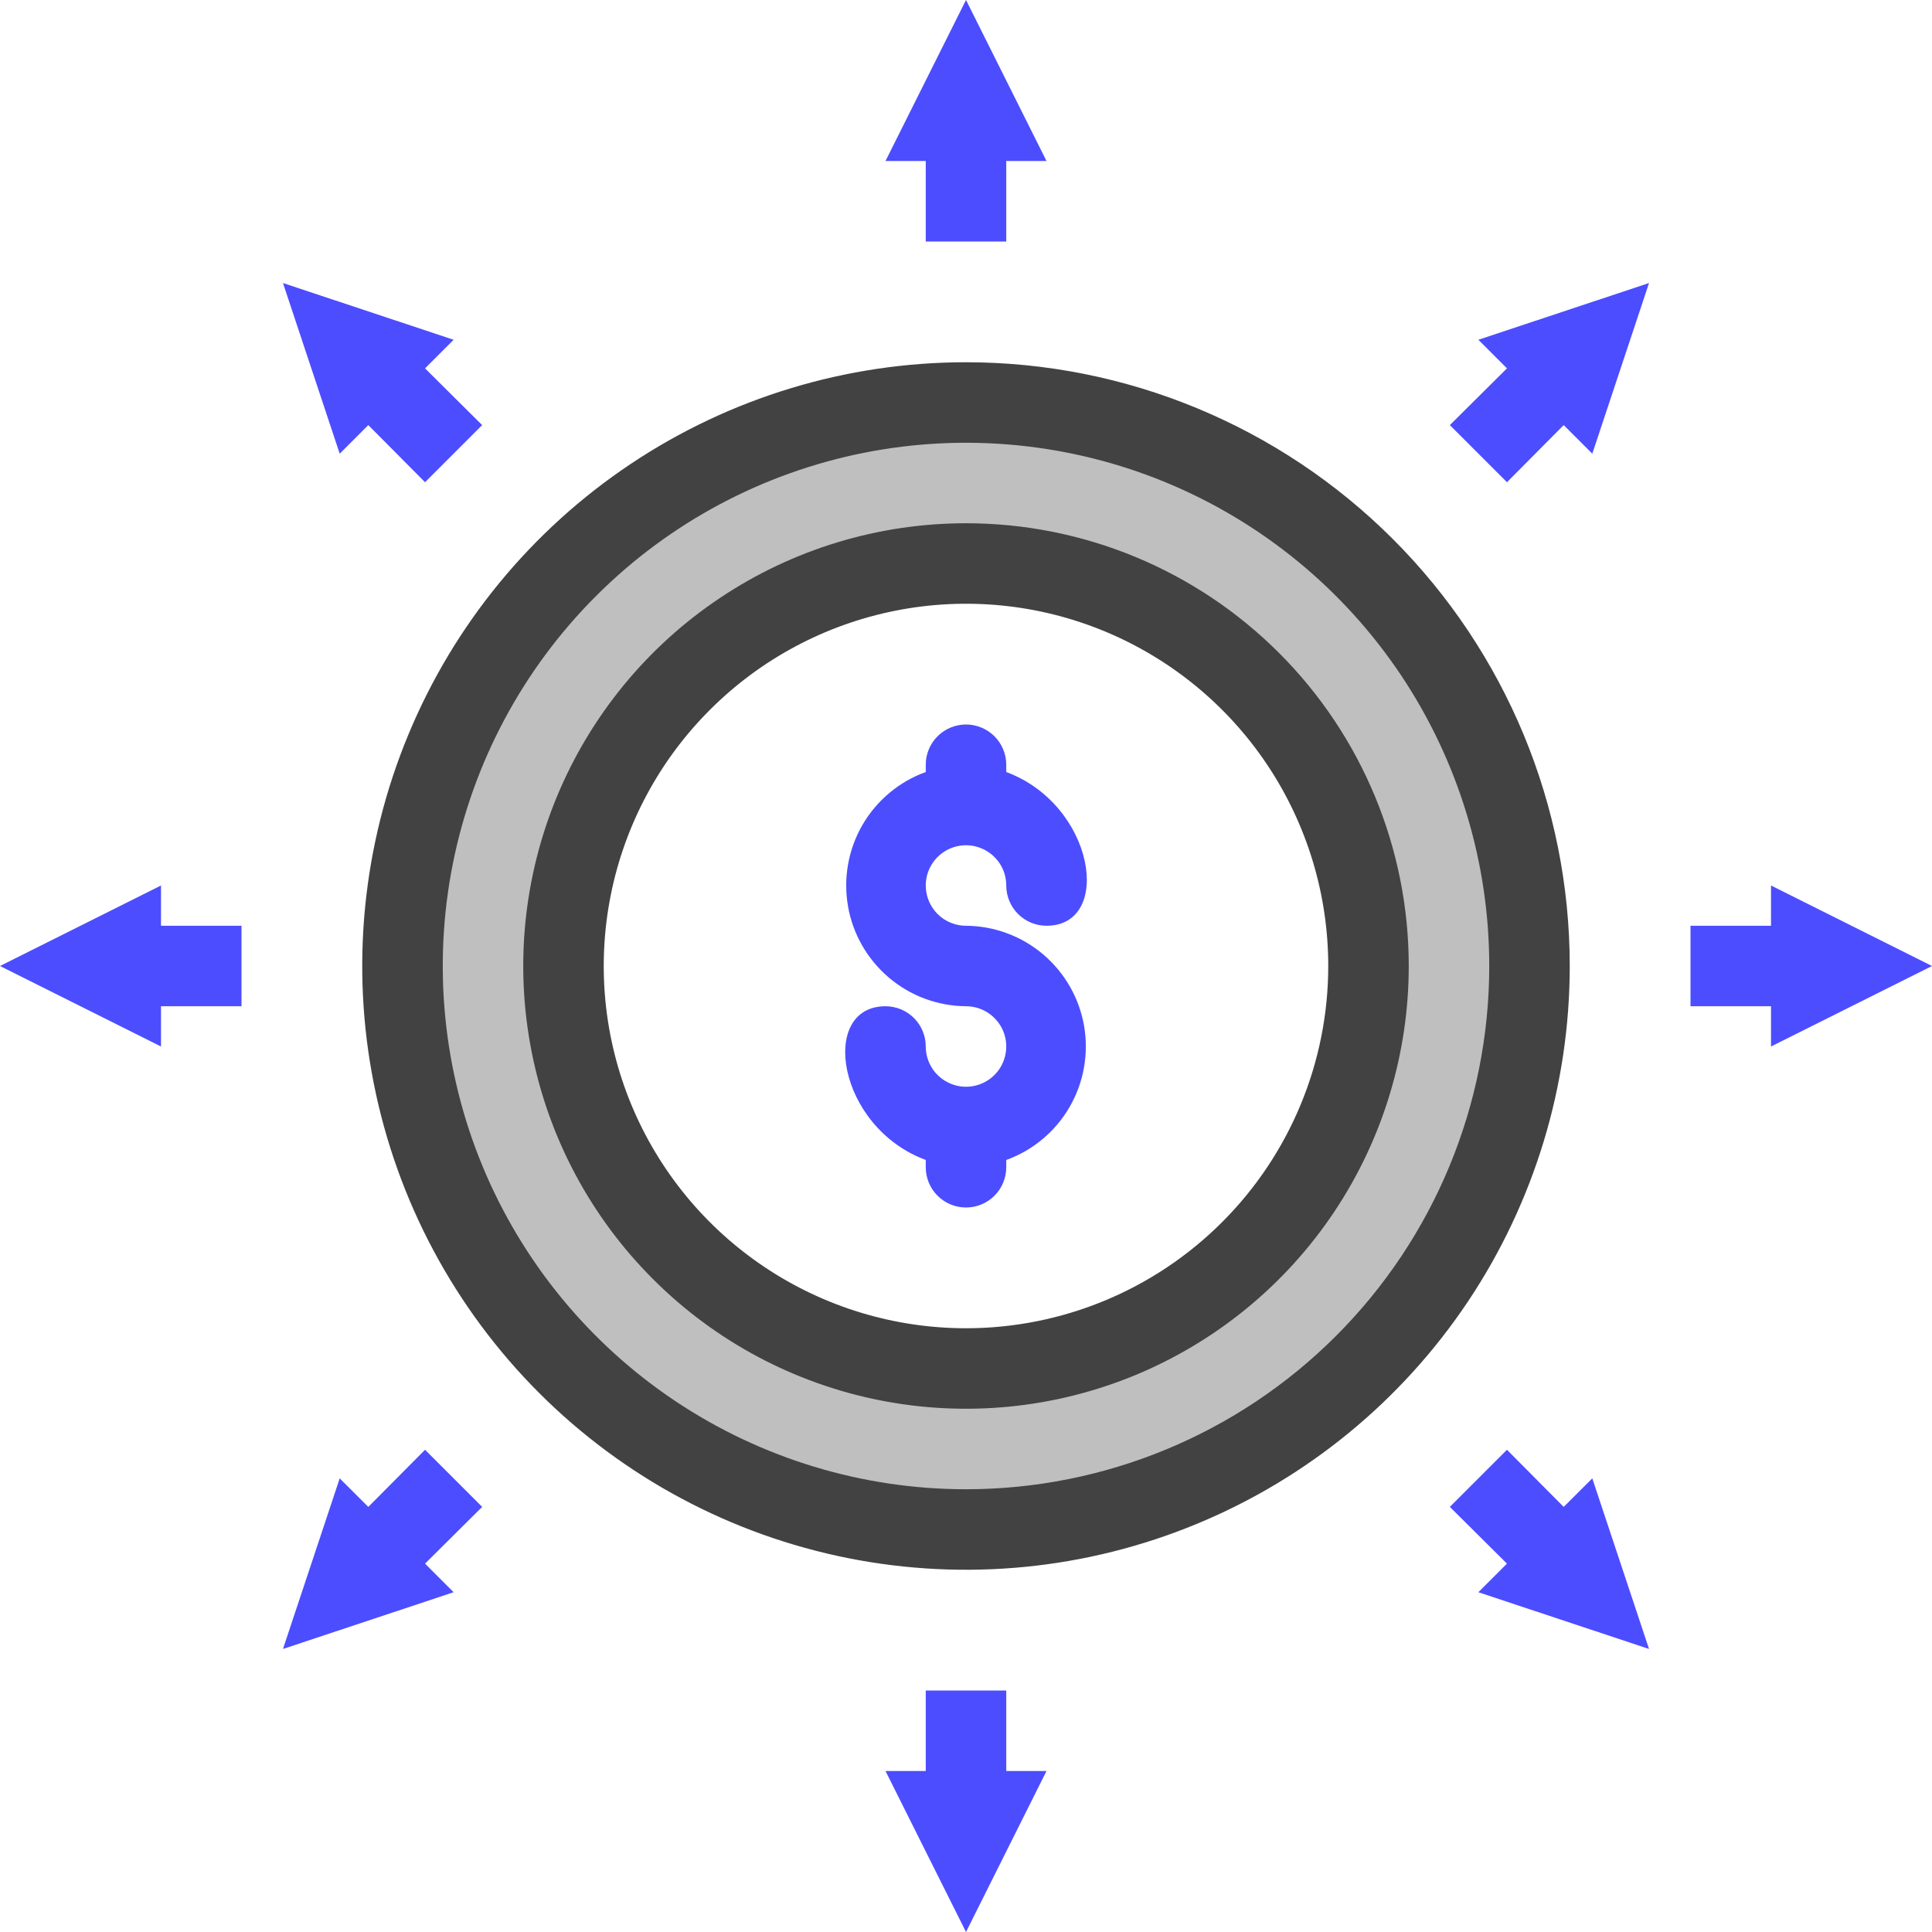 <svg width="30" height="30" viewBox="0 0 30 30" fill="none" xmlns="http://www.w3.org/2000/svg">
<g clip-path="url(#clip0_388_4594)">
<path d="M15 6.25C13.269 6.25 11.578 6.763 10.139 7.725C8.7 8.686 7.578 10.053 6.916 11.652C6.254 13.25 6.081 15.01 6.418 16.707C6.756 18.404 7.589 19.963 8.813 21.187C10.037 22.411 11.596 23.244 13.293 23.582C14.99 23.919 16.75 23.746 18.349 23.084C19.947 22.422 21.314 21.3 22.275 19.861C23.237 18.422 23.75 16.731 23.75 15C23.75 12.679 22.828 10.454 21.187 8.813C19.546 7.172 17.321 6.25 15 6.25ZM15 21.25C13.764 21.25 12.556 20.883 11.528 20.197C10.5 19.51 9.699 18.534 9.226 17.392C8.753 16.25 8.629 14.993 8.87 13.781C9.111 12.568 9.707 11.455 10.581 10.581C11.455 9.707 12.568 9.111 13.781 8.87C14.993 8.629 16.25 8.753 17.392 9.226C18.534 9.699 19.51 10.5 20.197 11.528C20.883 12.556 21.25 13.764 21.25 15C21.25 16.658 20.591 18.247 19.419 19.419C18.247 20.591 16.658 21.25 15 21.25Z" fill="#BFBFBF"/>
<path d="M15.625 3.75V2.5H16.25L15 0L13.75 2.5H14.375V3.75H15.625Z" fill="#4C4DFF"/>
<path d="M23.4 7.488L24.281 6.601L24.725 7.045L25.606 4.395L22.956 5.276L23.4 5.72L22.513 6.601L23.4 7.488Z" fill="#4C4DFF"/>
<path d="M26.25 15.625H27.5V16.25L30 15L27.5 13.75V14.375H26.25V15.625Z" fill="#4C4DFF"/>
<path d="M22.513 23.399L23.4 24.28L22.956 24.724L25.606 25.605L24.725 22.956L24.281 23.399L23.4 22.512L22.513 23.399Z" fill="#4C4DFF"/>
<path d="M14.375 26.25V27.5H13.75L15 30L16.25 27.5H15.625V26.25H14.375Z" fill="#4C4DFF"/>
<path d="M6.6 22.512L5.719 23.399L5.275 22.956L4.394 25.605L7.044 24.724L6.6 24.28L7.487 23.399L6.6 22.512Z" fill="#4C4DFF"/>
<path d="M3.75 14.375H2.5V13.75L0 15L2.5 16.25V15.625H3.75V14.375Z" fill="#4C4DFF"/>
<path d="M7.487 6.601L6.6 5.72L7.044 5.276L4.394 4.395L5.275 7.045L5.719 6.601L6.6 7.488L7.487 6.601Z" fill="#4C4DFF"/>
<path d="M15 5.625C13.146 5.625 11.333 6.175 9.792 7.205C8.25 8.235 7.048 9.699 6.339 11.412C5.629 13.125 5.443 15.01 5.805 16.829C6.167 18.648 7.06 20.318 8.371 21.629C9.682 22.94 11.352 23.833 13.171 24.195C14.99 24.557 16.875 24.371 18.588 23.661C20.301 22.952 21.765 21.75 22.795 20.209C23.825 18.667 24.375 16.854 24.375 15C24.375 12.514 23.387 10.129 21.629 8.371C19.871 6.613 17.486 5.625 15 5.625ZM15 23.125C13.393 23.125 11.822 22.648 10.486 21.756C9.15 20.863 8.108 19.594 7.493 18.109C6.879 16.625 6.718 14.991 7.031 13.415C7.345 11.839 8.118 10.391 9.255 9.255C10.391 8.118 11.839 7.345 13.415 7.031C14.991 6.718 16.625 6.879 18.109 7.493C19.594 8.108 20.863 9.15 21.756 10.486C22.648 11.822 23.125 13.393 23.125 15C23.125 17.155 22.269 19.221 20.745 20.745C19.221 22.269 17.155 23.125 15 23.125Z" fill="#424242"/>
<path d="M15 8.125C13.64 8.125 12.311 8.528 11.181 9.284C10.05 10.039 9.169 11.113 8.648 12.369C8.128 13.625 7.992 15.008 8.257 16.341C8.522 17.675 9.177 18.9 10.139 19.861C11.1 20.823 12.325 21.478 13.659 21.743C14.992 22.008 16.375 21.872 17.631 21.352C18.887 20.831 19.961 19.95 20.716 18.82C21.472 17.689 21.875 16.36 21.875 15C21.875 13.177 21.151 11.428 19.861 10.139C18.572 8.849 16.823 8.125 15 8.125ZM15 20.625C13.887 20.625 12.8 20.295 11.875 19.677C10.95 19.059 10.229 18.18 9.803 17.153C9.377 16.125 9.266 14.994 9.483 13.903C9.7 12.812 10.236 11.809 11.023 11.023C11.809 10.236 12.812 9.7 13.903 9.483C14.994 9.266 16.125 9.377 17.153 9.803C18.18 10.229 19.059 10.95 19.677 11.875C20.295 12.8 20.625 13.887 20.625 15C20.625 16.492 20.032 17.923 18.977 18.977C17.923 20.032 16.492 20.625 15 20.625Z" fill="#424242"/>
<path d="M15 14.375C14.877 14.375 14.756 14.338 14.653 14.27C14.55 14.201 14.47 14.103 14.423 13.989C14.376 13.875 14.363 13.749 14.387 13.628C14.411 13.507 14.471 13.396 14.558 13.308C14.646 13.221 14.757 13.161 14.878 13.137C14.999 13.113 15.125 13.125 15.239 13.173C15.354 13.22 15.451 13.3 15.52 13.403C15.589 13.505 15.625 13.626 15.625 13.75C15.625 13.916 15.691 14.075 15.808 14.192C15.925 14.309 16.084 14.375 16.25 14.375C17.288 14.375 17.006 12.5 15.625 11.988V11.875C15.625 11.709 15.559 11.55 15.442 11.433C15.325 11.316 15.166 11.25 15 11.25C14.834 11.25 14.675 11.316 14.558 11.433C14.441 11.55 14.375 11.709 14.375 11.875V11.988C13.962 12.137 13.614 12.428 13.393 12.808C13.173 13.188 13.092 13.634 13.167 14.068C13.241 14.501 13.466 14.894 13.801 15.179C14.136 15.464 14.56 15.622 15 15.625C15.124 15.625 15.245 15.662 15.347 15.73C15.45 15.799 15.53 15.897 15.578 16.011C15.625 16.125 15.637 16.251 15.613 16.372C15.589 16.493 15.53 16.605 15.442 16.692C15.355 16.779 15.243 16.839 15.122 16.863C15.001 16.887 14.875 16.875 14.761 16.827C14.647 16.78 14.549 16.7 14.48 16.597C14.412 16.494 14.375 16.374 14.375 16.25C14.375 16.084 14.309 15.925 14.192 15.808C14.075 15.691 13.916 15.625 13.75 15.625C12.713 15.625 12.994 17.5 14.375 18.012V18.125C14.375 18.291 14.441 18.45 14.558 18.567C14.675 18.684 14.834 18.75 15 18.75C15.166 18.75 15.325 18.684 15.442 18.567C15.559 18.45 15.625 18.291 15.625 18.125V18.012C16.039 17.863 16.386 17.572 16.607 17.192C16.828 16.812 16.908 16.366 16.834 15.932C16.759 15.499 16.535 15.106 16.2 14.821C15.864 14.536 15.44 14.378 15 14.375Z" fill="#4C4DFF"/>
</g>
<defs>
<clipPath id="clip0_388_4594">
<rect width="30" height="30" fill="white"/>
</clipPath>
</defs>
</svg>